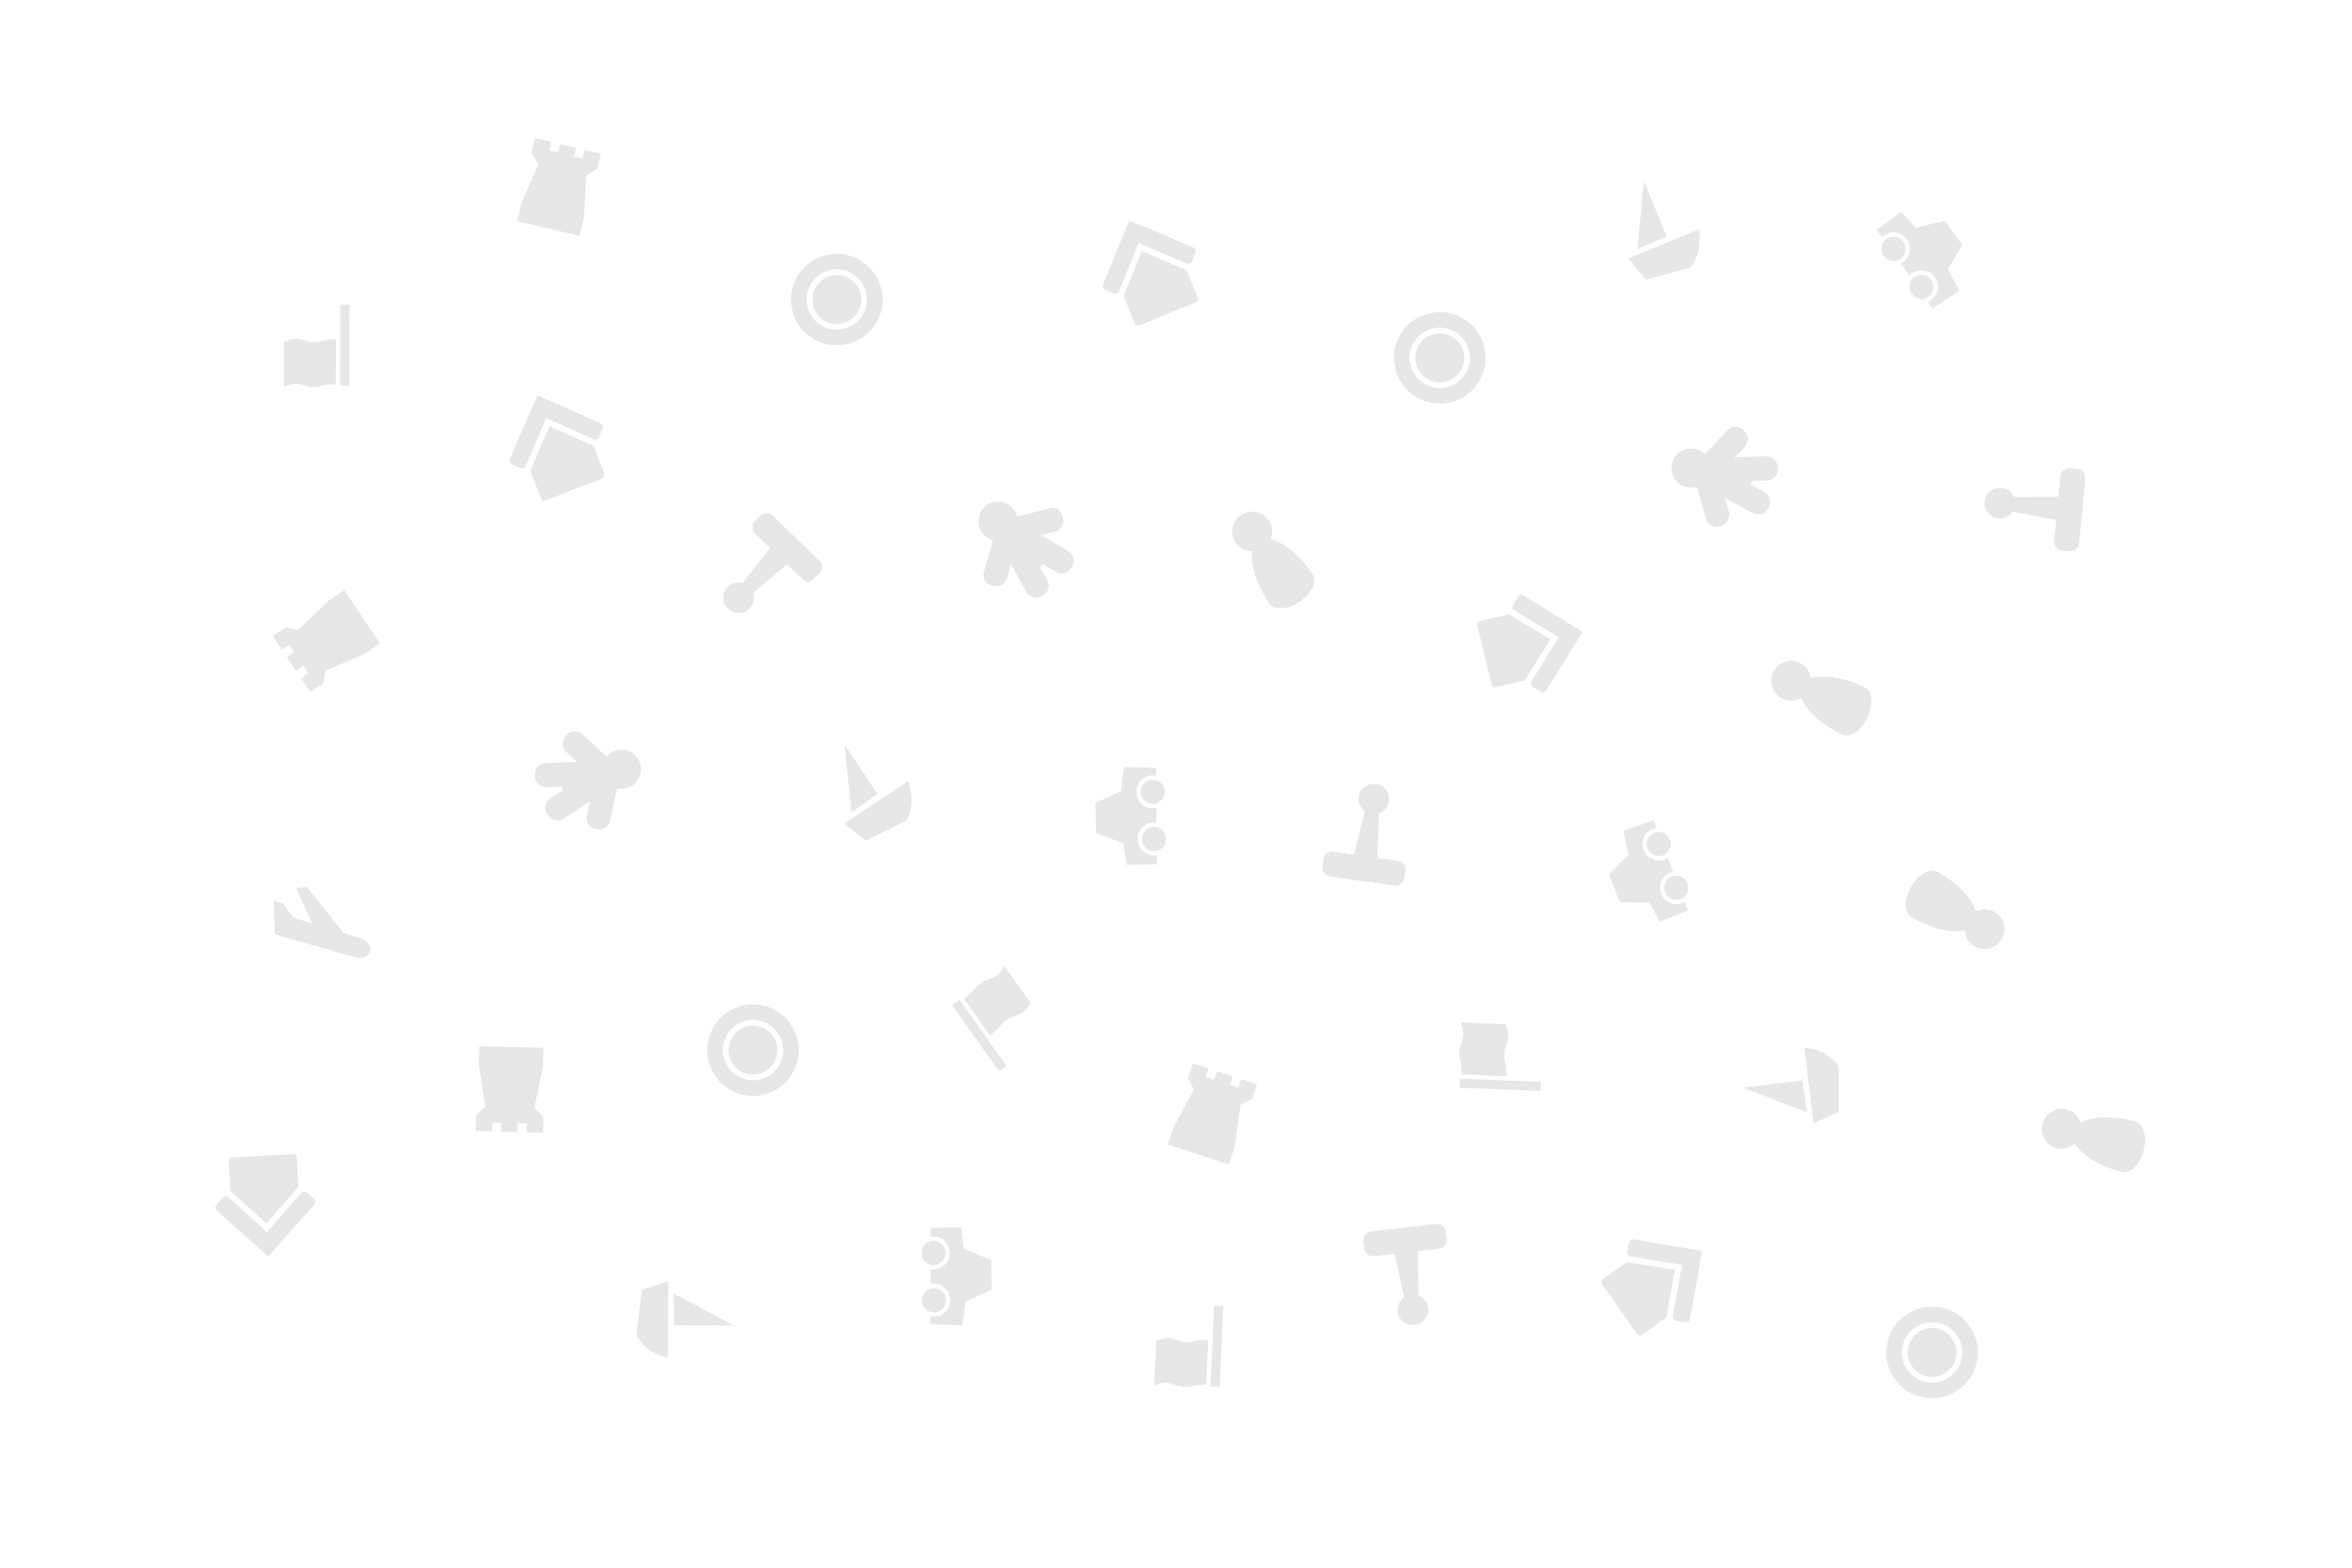 <?xml version="1.0" encoding="UTF-8" standalone="no"?>
<svg
   version="1.1"
   id="svg322"
   sodipodi:docname="pieces.svg"
   width="1080"
   height="720"
   inkscape:version="1.2.2 (b0a8486541, 2022-12-01)"
   xmlns:inkscape="http://www.inkscape.org/namespaces/inkscape"
   xmlns:sodipodi="http://sodipodi.sourceforge.net/DTD/sodipodi-0.dtd"
   xmlns="http://www.w3.org/2000/svg"
   xmlns:svg="http://www.w3.org/2000/svg">
  <sodipodi:namedview
     id="namedview324"
     bordercolor="#000000"
     borderopacity="0.25"
     inkscape:showpageshadow="2"
     inkscape:pageopacity="0"
     inkscape:pagecheckerboard="0"
     inkscape:deskcolor="#d1d1d1"
     showgrid="false"
     inkscape:zoom="0.79137034"
     inkscape:cx="427.10724"
     inkscape:cy="307.69412"
     inkscape:window-width="1920"
     inkscape:window-height="1011"
     inkscape:window-x="0"
     inkscape:window-y="32"
     inkscape:window-maximized="1"
     inkscape:current-layer="svg322"
     pagecolor="#ffffff" />
  <defs
     id="defs2" />
  <path
     stroke="none"
     d="m 278.641,347.335 q 1.567,-1.82 3.946,-2.588 3.521,-1.137 6.809,0.586 3.336,1.708 4.473,5.229 1.152,3.569 -0.571,6.857 -1.66,3.321 -5.181,4.457 -2.379,0.767 -4.699,0.256 l -0.606,2.192 -2.617,12.562 q -0.416,2.13 -2.197,3.284 -1.782,1.153 -3.88,0.675 l -0.678,-0.15 q -2.083,-0.431 -3.236,-2.213 -1.184,-1.877 -0.754,-3.96 l 1.489,-6.943 -0.144,0.204 -1.372,1.284 -10.723,6.982 q -1.782,1.153 -3.943,0.642 -2.036,-0.446 -3.236,-2.213 l -0.342,-0.573 q -1.168,-1.829 -0.753,-3.96 0.479,-2.098 2.26,-3.252 l 5.823,-3.771 -0.554,-1.713 -6.929,0.346 q -2.12,0.106 -3.75,-1.363 -1.568,-1.438 -1.674,-3.558 l -0.058,-0.665 q -0.089,-2.23 1.301,-3.783 1.486,-1.583 3.605,-1.689 l 12.782,-0.606 q 0.981,-0.054 1.864,0.239 l 0.235,0.085 -5.283,-4.809 q -1.583,-1.486 -1.69,-3.605 -0.122,-2.168 1.301,-3.783 l 0.463,-0.517 q 1.438,-1.568 3.558,-1.674 2.12,-0.106 3.703,1.379 l 9.484,8.707 0.028,0.043 1.758,1.377"
     id="path164"
     style="fill:#000000;fill-opacity:0.1" />
  <path
     stroke="none"
     d="m 349.026,236.829 q 1.145,-1.188 2.807,-1.183 1.661,-0.066 2.884,1.115 l 21.56,20.788 q 1.188,1.145 1.218,2.842 0.029,1.626 -1.115,2.814 l -2.429,2.519 q -1.145,1.188 -2.806,1.254 -1.662,-0.005 -2.85,-1.15 l -6.947,-6.698 -15.566,13.191 0.356,2.08 q 0.089,2.933 -1.924,5.021 -2.013,2.088 -4.948,2.106 -2.899,0.053 -4.986,-1.96 -2.123,-2.048 -2.177,-4.946 -0.053,-2.899 1.96,-4.986 2.013,-2.088 4.911,-2.14 l 2.019,0.21 12.615,-16.036 -6.875,-6.629 q -1.224,-1.179 -1.254,-2.806 -0.031,-1.697 1.114,-2.884 l 2.429,-2.52"
     id="path170"
     style="fill:#000000;fill-opacity:0.1" />
  <path
     stroke="none"
     d="m 826.433,304.398 q 3.373,1.638 4.58,5.223 l 0.397,1.472 0.048,0.245 0.01,0.111 2.498,-0.567 3.822,-0.201 q 8.479,0.279 18.352,5.014 l 0.098,0.027 q 2.654,1.288 3.016,5.353 0.361,4.066 -1.821,8.564 -2.182,4.499 -5.599,6.731 -3.417,2.232 -6.071,0.944 l -0.093,-0.032 q -9.83,-4.825 -15.297,-11.311 -1.474,-1.772 -2.321,-3.349 l -1.031,-2.112 q -0.777,0.456 -1.646,0.758 -3.541,1.228 -6.915,-0.409 -3.374,-1.637 -4.602,-5.178 -1.273,-3.563 0.386,-6.981 1.659,-3.418 5.267,-4.67 3.563,-1.273 6.936,0.365"
     id="path172"
     style="fill:#000000;fill-opacity:0.1" />
  <path
     stroke="none"
     d="m 104.917,549.955 17.659,15.948 15.634,-17.892 q 1.366,-1.482 2.845,-0.166 l 2.965,2.732 q 1.479,1.316 0.113,2.798 l -20.628,23.292 -0.449,0.025 -0.302,-0.033 -9.404,-8.366 -1.006,-0.89 -12.688,-11.43 q -1.48,-1.316 -0.163,-2.795 l 2.676,-3.061 q 1.316,-1.479 2.745,-0.16 m 2.034,-18.35 27.254,-1.591 q 1.897,-0.111 2.055,1.733 l 0.778,13.327 -14.697,16.785 -16.494,-14.864 -0.784,-13.427 q -0.058,-1.85 1.889,-1.963"
     id="path178"
     style="fill:#000000;fill-opacity:0.1" />
  <path
     stroke="none"
     d="m 139.339,305.842 -3.368,2.249 -4.22,-6.321 3.369,-2.248 -2.276,-3.41 -3.368,2.249 -4.22,-6.321 5.863,-3.915 5.908,1.106 13.955,-13.406 7.152,-4.776 16.353,24.493 -7.152,4.776 -17.787,7.667 -1.216,5.922 -5.863,3.915 -4.22,-6.32 3.368,-2.249 -2.276,-3.41"
     id="path184"
     style="fill:#000000;fill-opacity:0.1" />
  <path
     stroke="none"
     d="m 657.635,150.957 q -5.547,1.429 -8.444,6.338 -2.948,4.995 -1.494,10.498 1.472,5.572 6.381,8.469 4.909,2.898 10.498,1.494 5.521,-1.386 8.469,-6.381 2.897,-4.909 1.469,-10.455 -1.447,-5.615 -6.355,-8.512 -4.909,-2.897 -10.524,-1.451 m 13.129,19.071 q -2.388,4.048 -6.883,5.169 -4.519,1.164 -8.481,-1.174 -3.962,-2.337 -5.126,-6.857 -1.19,-4.477 1.199,-8.524 2.337,-3.962 6.857,-5.126 4.519,-1.164 8.481,1.174 3.962,2.337 5.126,6.857 1.164,4.519 -1.174,8.481 m 10.668,-10.889 q 2.196,8.379 -2.226,15.872 -4.422,7.492 -12.844,9.662 -8.422,2.17 -15.915,-2.252 -7.449,-4.396 -9.662,-12.845 -2.171,-8.422 2.252,-15.914 4.422,-7.493 12.819,-9.619 8.491,-2.187 15.94,2.209 7.493,4.421 9.637,12.888"
     id="path186"
     style="fill:#000000;fill-opacity:0.1" />
  <path
     stroke="none"
     d="m 743.872,414.355 -5.121,-12.761 9.144,-9.165 -2.539,-10.888 13.922,-4.779 1.295,3.36 -1.68,0.513 q -2.878,1.154 -4.098,4.017 -1.222,2.861 -0.049,5.784 1.154,2.878 4.016,4.099 2.898,1.315 5.775,0.162 l 1.336,-0.699 2.375,6.32 -1.29,0.41 q -2.878,1.153 -4.098,4.017 -1.204,2.908 -0.049,5.784 1.173,2.924 4.034,4.145 2.861,1.222 5.738,0.068 l 1.002,-0.457 1.435,3.843 -12.9,5.177 -4.626,-8.703 -13.621,-0.244 m 24.776,-12.099 q 1.708,-0.309 3.269,0.358 2.1,0.935 2.956,3.07 0.857,2.134 -0.033,4.215 -0.704,1.737 -2.235,2.621 l 0.091,-0.042 -0.862,0.402 q -2.134,0.857 -4.28,-0.059 l 0.046,-0.023 q -2.081,-0.889 -2.938,-3.023 -0.838,-2.088 -0.033,-4.243 l 0.044,-0.026 q 0.936,-2.099 3.024,-2.937 l 0.947,-0.326 m -9.129,-9.59 q -2.081,-0.888 -2.92,-2.976 -0.857,-2.134 0.015,-4.262 l -0.045,0.025 q 0.935,-2.1 3.07,-2.956 l 1.244,-0.391 q 1.476,-0.215 2.971,0.425 2.099,0.935 2.956,3.07 0.838,2.088 -0.051,4.169 -0.648,1.607 -1.975,2.463 l -0.019,0.069 -0.983,0.505 q -2.088,0.838 -4.253,-0.125"
     id="path188"
     style="fill:#000000;fill-opacity:0.1" />
  <path
     stroke="none"
     d="m 301.902,622.003 q -6.536,-2.899 -9.753,-8.903 l 2.641,-20.732 12.096,-3.954 -0.155,35.263 q -2.585,-0.682 -4.827,-1.673 m 7.345,-27.997 27.8,14.83 -27.498,-0.175 -0.301,-14.655"
     id="path190"
     style="fill:#000000;fill-opacity:0.1" />
  <path
     stroke="none"
     d="m 169.925,436.877 q -0.503,1.78 -2.459,2.63 -1.88,0.768 -4.01,0.218 l -0.287,-0.087 -0.193,-0.052 -36.711,-10.379 -0.702,-15.527 4.33,1.225 4.895,6.58 8.606,2.641 -7.497,-16.305 5.013,-0.453 16.837,21.127 7.692,2.382 0.146,0.039 0.771,0.215 q 1.836,0.675 2.857,2.21 1.234,1.7 0.717,3.529"
     id="path192"
     style="fill:#000000;fill-opacity:0.1" />
  <path
     stroke="none"
     d="m 131.695,156.56 0.451,-0.197 q 2.504,-0.989 5.003,-0.728 l 2.997,0.763 0.898,0.304 1.548,0.406 3.9,-0.133 q 0.801,-0.198 1.703,-0.542 l 0.701,-0.247 4.902,-0.429 0.45,0.047 -0.089,20.65 -0.45,-0.047 -4.902,0.429 q -0.3,0.099 -0.701,0.247 -0.902,0.347 -1.703,0.542 l -3.9,0.133 -1.548,-0.406 -0.899,-0.305 -2.997,-0.763 q -2.499,-0.261 -5.003,0.728 l -0.451,0.197 -1.252,0.345 0.089,-20.65 1.251,-0.345 m 24.462,20.555 0.16,-37.2 4.2,0.019 -0.16,37.199 -4.2,-0.018"
     id="path198"
     style="fill:#000000;fill-opacity:0.1" />
  <path
     stroke="none"
     d="m 557.567,495.843 1.258,-3.85 7.224,2.361 -1.259,3.849 3.897,1.273 1.258,-3.85 7.224,2.361 -2.19,6.701 -5.328,2.783 -2.687,19.164 -2.672,8.175 -27.993,-9.149 2.671,-8.175 9.245,-17.02 -2.704,-5.407 2.19,-6.701 7.224,2.361 -1.258,3.85 3.897,1.273"
     id="path891"
     style="fill:#000000;fill-opacity:0.1" />
  <path
     stroke="none"
     d="m 237.774,515.849 -0.093,4.049 -7.598,-0.175 0.093,-4.049 -4.099,-0.094 -0.094,4.049 -7.598,-0.175 0.162,-7.048 4.299,-4.201 -2.961,-19.123 0.199,-8.598 29.442,0.678 -0.199,8.598 -3.938,18.964 4.149,4.397 -0.162,7.048 -7.598,-0.176 0.093,-4.049 -4.099,-0.095"
     id="path893"
     style="fill:#000000;fill-opacity:0.1" />
  <path
     stroke="none"
     d="m 256.192,70.09 0.936,-3.94 7.394,1.757 -0.937,3.94 3.989,0.949 0.937,-3.94 7.394,1.757 -1.63,6.859 -5.081,3.211 -1.102,19.319 -1.991,8.366 -28.65,-6.816 1.991,-8.366 7.813,-17.723 -3.139,-5.167 1.63,-6.859 7.394,1.757 -0.936,3.94 3.989,0.949"
     id="path895"
     style="fill:#000000;fill-opacity:0.1" />
  <path
     stroke="none"
     d="m 780.512,110.417 q -0.152,7.149 -4.45,12.434 l -20.145,5.565 -8.315,-9.634 32.591,-13.464 q 0.368,2.648 0.319,5.099 m -28.662,4.027 2.954,-31.369 10.45,25.436 -13.404,5.933"
     id="path897"
     style="fill:#000000;fill-opacity:0.1" />
  <path
     stroke="none"
     d="m 418.265,363.671 q 1.232,7.043 -1.964,13.059 l -18.69,9.353 -10.02,-7.845 29.376,-19.508 q 0.873,2.526 1.299,4.941 m -27.344,9.49 -3.163,-31.349 15.168,22.937 -12.005,8.411"
     id="path899"
     style="fill:#000000;fill-opacity:0.1" />
  <path
     stroke="none"
     d="m 833.51,482.074 q 6.846,2.063 10.786,7.62 l -0.041,20.9 -11.51,5.428 -4.233,-35.008 q 2.649,0.354 4.998,1.06 m -3.806,28.693 -29.428,-11.257 27.306,-3.248 2.122,14.504"
     id="path901"
     style="fill:#000000;fill-opacity:0.1" />
  <path
     stroke="none"
     d="m 626.068,569.929 q -0.186,-1.64 0.879,-2.917 1.008,-1.322 2.698,-1.512 l 29.761,-3.356 q 1.639,-0.186 2.967,0.873 1.271,1.014 1.456,2.654 l 0.392,3.478 q 0.186,1.64 -0.824,2.961 -1.064,1.277 -2.703,1.462 l -9.589,1.082 0.238,20.402 1.829,1.052 q 2.317,1.802 2.641,4.684 0.325,2.882 -1.533,5.154 -1.808,2.266 -4.689,2.592 -2.931,0.33 -5.198,-1.477 -2.267,-1.808 -2.592,-4.689 -0.324,-2.882 1.482,-5.148 l 1.45,-1.422 -4.312,-19.942 -9.49,1.071 q -1.689,0.191 -2.961,-0.824 -1.327,-1.057 -1.512,-2.698 l -0.392,-3.478"
     id="path903"
     style="fill:#000000;fill-opacity:0.1" />
  <path
     stroke="none"
     d="m 644.834,403.369 q -0.235,1.633 -1.586,2.601 -1.309,1.024 -2.992,0.783 l -29.646,-4.259 q -1.633,-0.235 -2.65,-1.593 -0.975,-1.302 -0.74,-2.935 l 0.497,-3.464 q 0.234,-1.633 1.544,-2.657 1.351,-0.968 2.984,-0.733 l 9.552,1.374 4.916,-19.802 -1.506,-1.478 q -1.788,-2.327 -1.375,-5.198 0.412,-2.871 2.782,-4.601 2.321,-1.738 5.191,-1.325 2.92,0.42 4.658,2.74 1.738,2.32 1.325,5.191 -0.412,2.871 -2.733,4.609 l -1.762,1.009 -0.858,20.385 9.453,1.36 q 1.683,0.242 2.657,1.544 1.017,1.358 0.783,2.992 l -0.496,3.465"
     id="path905"
     style="fill:#000000;fill-opacity:0.1" />
  <path
     stroke="none"
     d="m 953.955,215.342 q 1.643,0.156 2.673,1.462 1.085,1.259 0.923,2.951 l -2.858,29.813 q -0.156,1.643 -1.467,2.722 -1.254,1.035 -2.897,0.877 l -3.484,-0.334 q -1.643,-0.156 -2.727,-1.416 -1.03,-1.304 -0.873,-2.947 l 0.92,-9.606 -20.012,-3.978 -1.407,1.573 q -2.241,1.895 -5.128,1.618 -2.887,-0.278 -4.727,-2.563 -1.845,-2.236 -1.568,-5.123 0.282,-2.936 2.518,-4.782 2.236,-1.845 5.123,-1.569 2.887,0.278 4.732,2.513 l 1.092,1.712 20.403,-0.104 0.911,-9.506 q 0.162,-1.692 1.417,-2.727 1.309,-1.08 2.952,-0.923 l 3.484,0.334"
     id="path907"
     style="fill:#000000;fill-opacity:0.1" />
  <path
     stroke="none"
     d="m 544.703,120.946 -21.889,-9.331 -8.958,22.006 q -0.809,1.846 -2.636,1.084 l -3.692,-1.618 q -1.827,-0.762 -1.018,-2.609 l 11.922,-28.738 0.417,-0.171 0.296,-0.07 11.615,4.849 1.24,0.518 15.717,6.677 q 1.827,0.762 1.064,2.59 l -1.533,3.766 q -0.762,1.827 -2.544,1.045 m 4.05,18.013 -25.251,10.376 q -1.757,0.722 -2.507,-0.97 l -5.074,-12.348 8.432,-20.655 20.435,8.685 5.112,12.441 q 0.657,1.73 -1.146,2.472"
     id="path913"
     style="fill:#000000;fill-opacity:0.1" />
  <path
     stroke="none"
     d="m 272.523,201.728 -21.717,-9.724 -9.354,21.841 q -0.842,1.831 -2.655,1.036 l -3.662,-1.685 q -1.813,-0.794 -0.97,-2.627 l 12.439,-28.518 0.418,-0.167 0.297,-0.064 11.525,5.059 1.231,0.539 15.594,6.96 q 1.813,0.795 1.017,2.608 l -1.601,3.738 q -0.795,1.813 -2.562,0.999 m 3.724,18.083 -25.435,9.918 q -1.769,0.693 -2.489,-1.014 l -4.85,-12.438 8.804,-20.499 20.275,9.053 4.886,12.531 q 0.627,1.742 -1.191,2.45"
     id="path915"
     style="fill:#000000;fill-opacity:0.1" />
  <path
     stroke="none"
     d="m 703.232,312.864 12.592,-20.19 -20.363,-12.242 q -1.699,-1.085 -0.663,-2.772 l 2.168,-3.399 q 1.035,-1.688 2.734,-0.605 l 26.558,16.207 0.105,0.438 0.022,0.303 -6.581,10.729 -0.703,1.145 -9.019,14.501 q -1.035,1.688 -2.722,0.653 l -3.485,-2.096 q -1.688,-1.035 -0.641,-2.674 m -18.421,1.227 -6.361,-26.548 q -0.442,-1.848 1.344,-2.328 l 12.982,-3.112 19.109,11.514 -11.73,18.852 -13.08,3.135 q -1.811,0.383 -2.266,-1.513"
     id="path919"
     style="fill:#000000;fill-opacity:0.1" />
  <path
     stroke="none"
     d="m 768.12,604.359 4.235,-23.415 -23.447,-3.846 q -1.98,-0.379 -1.641,-2.33 l 0.758,-3.959 q 0.337,-1.951 2.318,-1.572 l 30.668,5.24 0.261,0.367 0.145,0.268 -2.148,12.402 -0.23,1.324 -3.019,16.808 q -0.338,1.951 -2.288,1.613 l -4.012,-0.659 q -1.951,-0.338 -1.585,-2.248 m -16.662,7.951 -15.727,-22.315 q -1.095,-1.553 0.39,-2.66 l 10.913,-7.69 22.012,3.633 -3.928,21.854 -10.994,7.748 q -1.541,1.025 -2.664,-0.569"
     id="path921"
     style="fill:#000000;fill-opacity:0.1" />
  <path
     stroke="none"
     d="m 455.172,578.716 0.131,13.749 -11.85,5.214 -1.594,11.066 -14.707,-0.609 0.016,-3.6 1.751,0.133 q 3.1,-0.03 5.279,-2.251 2.178,-2.221 2.15,-5.37 -0.03,-3.1 -2.25,-5.279 -2.222,-2.279 -5.322,-2.249 l -1.499,0.165 0.085,-6.751 1.351,0.088 q 3.1,-0.03 5.279,-2.251 2.178,-2.271 2.15,-5.37 -0.03,-3.15 -2.25,-5.329 -2.221,-2.179 -5.321,-2.15 l -1.1,0.06 0.061,-4.101 13.9,-0.133 1.144,9.79 12.6,5.18 m -27.48,2.264 q -1.703,-0.334 -2.914,-1.523 -1.616,-1.635 -1.638,-3.935 -0.022,-2.3 1.564,-3.915 1.287,-1.363 3.034,-1.629 l -0.1,0.009 0.949,-0.06 q 2.3,-0.022 3.965,1.612 l -0.047,0.015 q 1.615,1.585 1.638,3.884 0.022,2.25 -1.511,3.965 l -0.047,0.017 q -1.634,1.616 -3.884,1.638 l -1,-0.041 m 5.018,12.252 q 1.615,1.585 1.638,3.834 0.022,2.3 -1.562,3.965 l 0.048,-0.016 q -1.635,1.615 -3.935,1.638 l -1.301,-0.089 q -1.453,-0.337 -2.614,-1.475 -1.615,-1.634 -1.638,-3.935 -0.022,-2.25 1.562,-3.865 1.188,-1.262 2.735,-1.577 l 0.053,-0.049 1.099,-0.109 q 2.25,-0.021 3.916,1.663"
     id="path925"
     style="fill:#000000;fill-opacity:0.1" />
  <path
     stroke="none"
     d="m 892.914,101.402 8.136,11.084 -6.575,11.153 5.168,9.914 -12.294,8.094 -2.09,-2.932 1.499,-0.915 q 2.499,-1.835 2.97,-4.91 0.471,-3.075 -1.392,-5.615 -1.835,-2.499 -4.91,-2.97 -3.135,-0.552 -5.633,1.282 l -1.12,1.009 -3.873,-5.53 1.147,-0.719 q 2.499,-1.835 2.971,-4.91 0.442,-3.116 -1.392,-5.615 -1.863,-2.54 -4.939,-3.011 -3.075,-0.471 -5.574,1.362 l -0.857,0.691 -2.345,-3.365 11.205,-8.225 6.645,7.279 13.253,-3.154 m -20.985,17.885 q -1.578,0.723 -3.255,0.466 -2.266,-0.384 -3.627,-2.238 -1.361,-1.854 -1.018,-4.091 0.249,-1.858 1.512,-3.095 l -0.078,0.062 0.736,-0.603 q 1.854,-1.361 4.161,-1.007 l -0.038,0.033 q 2.237,0.343 3.598,2.197 1.332,1.814 1.088,4.101 l -0.038,0.033 q -0.384,2.266 -2.197,3.598 l -0.836,0.551 m 11.228,7.016 q 2.237,0.343 3.568,2.157 1.361,1.854 1.047,4.131 l 0.038,-0.032 q -0.384,2.266 -2.238,3.627 l -1.107,0.689 q -1.376,0.576 -2.984,0.329 -2.266,-0.384 -3.627,-2.238 -1.331,-1.814 -0.988,-4.05 0.227,-1.718 1.3,-2.877 l 0.009,-0.07 0.828,-0.732 q 1.814,-1.332 4.15,-0.937"
     id="path927"
     style="fill:#000000;fill-opacity:0.1" />
  <path
     stroke="none"
     d="m 503.318,382.515 -0.356,-13.745 11.764,-5.406 1.413,-11.09 14.714,0.369 0.043,3.6 -1.753,-0.104 q -3.099,0.08 -5.242,2.337 -2.142,2.256 -2.061,5.405 0.08,3.099 2.336,5.241 2.259,2.242 5.358,2.162 l 1.495,-0.189 0.025,6.752 -1.352,-0.066 q -3.099,0.08 -5.241,2.336 -2.141,2.306 -2.061,5.405 0.082,3.149 2.337,5.292 2.256,2.143 5.355,2.063 l 1.098,-0.08 0.007,4.101 -13.895,0.36 -1.304,-9.77 -12.683,-4.973 m 27.439,-2.711 q 1.709,0.306 2.939,1.474 1.642,1.608 1.702,3.907 0.06,2.299 -1.498,3.94 -1.265,1.383 -3.008,1.678 l 0.101,-0.009 -0.949,0.074 q -2.299,0.059 -3.991,-1.547 l 0.048,-0.016 q -1.641,-1.558 -1.7,-3.857 -0.058,-2.249 1.447,-3.989 l 0.047,-0.015 q 1.608,-1.642 3.857,-1.7 l 1.001,0.025 m -5.217,-12.169 q -1.641,-1.558 -1.699,-3.807 -0.059,-2.299 1.498,-3.99 l -0.048,0.014 q 1.608,-1.642 3.907,-1.702 l 1.302,0.067 q 1.459,0.312 2.638,1.432 1.642,1.608 1.702,3.907 0.058,2.249 -1.5,3.89 -1.167,1.281 -2.709,1.621 l -0.048,0.053 -1.097,0.129 q -2.249,0.059 -3.943,-1.599"
     id="path929"
     style="fill:#000000;fill-opacity:0.1" />
  <path
     stroke="none"
     d="m 339.909,469.76 q -5.192,2.419 -7.143,7.775 -1.985,5.45 0.451,10.594 2.466,5.209 7.822,7.16 5.356,1.951 10.594,-0.451 5.175,-2.372 7.16,-7.822 1.951,-5.356 -0.468,-10.547 -2.449,-5.256 -7.805,-7.207 -5.356,-1.951 -10.611,0.498 m 16.394,16.35 q -1.609,4.416 -5.822,6.34 -4.23,1.971 -8.552,0.397 -4.322,-1.575 -6.293,-5.805 -1.989,-4.183 -0.379,-8.599 1.575,-4.322 5.805,-6.293 4.23,-1.971 8.552,-0.397 4.322,1.575 6.293,5.805 1.971,4.23 0.397,8.552 m 8.496,-12.657 q 3.69,7.837 0.713,16.011 -2.978,8.175 -10.862,11.848 -7.884,3.673 -16.058,0.695 -8.127,-2.961 -11.848,-10.862 -3.673,-7.884 -0.695,-16.058 2.978,-8.175 10.845,-11.801 7.948,-3.703 16.075,-0.742 8.174,2.978 11.831,10.909"
     id="path931"
     style="fill:#000000;fill-opacity:0.1" />
  <path
     stroke="none"
     d="m 879.268,609.782 q -4.713,3.255 -5.738,8.862 -1.043,5.705 2.22,10.369 3.304,4.722 8.911,5.747 5.607,1.025 10.369,-2.22 4.704,-3.206 5.747,-8.911 1.025,-5.607 -2.229,-10.32 -3.296,-4.771 -8.902,-5.797 -5.607,-1.025 -10.378,2.27 m 18.902,13.37 q -0.847,4.623 -4.677,7.226 -3.84,2.652 -8.365,1.824 -4.525,-0.828 -7.177,-4.667 -2.661,-3.791 -1.815,-8.414 0.829,-4.525 4.667,-7.177 3.84,-2.652 8.365,-1.825 4.525,0.829 7.177,4.667 2.652,3.84 1.824,8.365 m 6.254,-13.901 q 4.951,7.107 3.386,15.665 -1.566,8.558 -8.722,13.501 -7.156,4.943 -15.714,3.377 -8.509,-1.557 -13.501,-8.722 -4.943,-7.156 -3.377,-15.714 1.566,-8.558 8.713,-13.452 7.215,-4.983 15.723,-3.427 8.558,1.566 13.492,8.771"
     id="path933"
     style="fill:#000000;fill-opacity:0.1" />
  <path
     stroke="none"
     d="m 387.104,151.1 q 5.605,-1.181 8.718,-5.955 3.168,-4.858 1.961,-10.421 -1.222,-5.632 -5.997,-8.745 -4.775,-3.113 -10.421,-1.961 -5.577,1.138 -8.745,5.997 -3.113,4.775 -1.933,10.379 1.195,5.674 5.97,8.787 4.775,3.113 10.448,1.919 m -12.265,-19.638 q 2.567,-3.937 7.107,-4.857 4.567,-0.962 8.42,1.551 3.853,2.513 4.815,7.079 0.989,4.525 -1.578,8.462 -2.512,3.853 -7.079,4.815 -4.567,0.962 -8.42,-1.551 -3.853,-2.513 -4.815,-7.079 -0.962,-4.567 1.551,-8.42 m -11.141,10.404 q -1.819,-8.469 2.933,-15.756 4.752,-7.288 13.262,-9.08 8.511,-1.792 15.798,2.96 7.246,4.725 9.08,13.263 1.793,8.511 -2.959,15.798 -4.752,7.287 -13.235,9.038 -8.58,1.807 -15.826,-2.918 -7.288,-4.752 -9.053,-13.305"
     id="path935"
     style="fill:#000000;fill-opacity:0.1" />
  <path
     stroke="none"
     id="path937"
     style="fill:#000000;fill-opacity:0.1;fill-rule:evenodd"
     d="" />
  <path
     stroke="none"
     d="m 779.074,223.619 q -2.287,0.73 -4.716,0.14 -3.595,-0.875 -5.496,-4.063 -1.949,-3.201 -1.075,-6.796 0.886,-3.644 4.075,-5.544 3.153,-1.961 6.748,-1.087 2.429,0.592 4.138,2.241 l 1.664,-1.551 8.804,-9.334 q 1.469,-1.598 3.591,-1.649 2.122,-0.05 3.66,1.456 l 0.5,0.482 q 1.55,1.457 1.6,3.579 0.027,2.219 -1.431,3.769 l -4.902,5.137 0.23,-0.099 1.841,-0.376 12.792,-0.337 q 2.122,-0.05 3.696,1.516 1.501,1.445 1.6,3.579 l -0.006,0.667 q 0.038,2.171 -1.431,3.769 -1.506,1.538 -3.628,1.588 l -6.936,0.166 -0.425,1.749 6.085,3.332 q 1.862,1.018 2.482,3.125 0.583,2.046 -0.435,3.908 l -0.299,0.596 q -1.091,1.947 -3.088,2.542 -2.094,0.571 -3.956,-0.447 l -11.21,-6.173 q -0.864,-0.468 -1.463,-1.179 l -0.159,-0.193 1.985,6.863 q 0.571,2.095 -0.447,3.957 -1.03,1.911 -3.088,2.543 l -0.666,0.199 q -2.046,0.583 -3.908,-0.435 -1.862,-1.018 -2.433,-3.113 l -3.524,-12.383 0.006,-0.048 -0.778,-2.093"
     id="path939"
     style="fill:#000000;fill-opacity:0.1" />
  <path
     stroke="none"
     d="m 455.901,248.011 q -2.326,-0.595 -4.072,-2.384 -2.584,-2.648 -2.504,-6.359 0.045,-3.747 2.693,-6.332 2.684,-2.619 6.395,-2.539 3.712,0.01 6.297,2.657 1.747,1.788 2.32,4.094 l 2.233,-0.433 12.415,-3.244 q 2.093,-0.576 3.919,0.507 1.826,1.083 2.331,3.175 l 0.169,0.674 q 0.541,2.057 -0.544,3.882 -1.155,1.895 -3.212,2.436 l -6.881,1.755 0.247,0.038 1.76,0.658 11.024,6.498 q 1.825,1.083 2.329,3.246 0.506,2.022 -0.544,3.882 l -0.36,0.562 q -1.118,1.861 -3.211,2.436 -2.092,0.505 -3.918,-0.578 l -5.968,-3.537 -1.288,1.258 3.391,6.052 q 1.038,1.851 0.446,3.965 -0.59,2.044 -2.442,3.082 l -0.57,0.347 q -1.958,1.072 -3.967,0.517 -2.078,-0.626 -3.117,-2.477 L 465.042,260.671 q -0.484,-0.855 -0.615,-1.775 l -0.032,-0.248 -1.957,6.871 q -0.626,2.079 -2.477,3.117 -1.887,1.074 -3.966,0.517 l -0.669,-0.185 q -2.044,-0.591 -3.082,-2.442 -1.038,-1.851 -0.412,-3.93 l 3.579,-12.367 0.031,-0.038 0.449,-2.187"
     id="path941"
     style="fill:#000000;fill-opacity:0.1" />
  <path
     stroke="none"
     d="m 691.74,471.683 0.182,0.457 q 0.9,2.538 0.551,5.026 l -0.869,2.968 -0.336,0.887 -0.461,1.533 -0.004,3.903 q 0.168,0.807 0.482,1.72 l 0.223,0.709 0.255,4.914 -0.071,0.447 -20.634,-0.819 0.068,-0.448 -0.255,-4.914 q -0.088,-0.304 -0.223,-0.709 -0.314,-0.913 -0.482,-1.721 l 0.004,-3.903 0.461,-1.533 0.335,-0.887 0.869,-2.968 q 0.349,-2.488 -0.551,-5.026 l -0.182,-0.458 -0.3,-1.263 20.634,0.818 0.3,1.263 m -21.407,23.72 37.171,1.475 -0.166,4.197 -37.171,-1.475 0.166,-4.197"
     id="path943"
     style="fill:#000000;fill-opacity:0.1" />
  <path
     stroke="none"
     d="m 472.449,461.667 -0.252,0.423 q -1.46,2.263 -3.642,3.507 l -2.88,1.126 -0.907,0.278 -1.495,0.571 -3.093,2.38 q -0.535,0.627 -1.067,1.433 l -0.427,0.608 -3.735,3.204 -0.395,0.222 -11.957,-16.837 0.396,-0.22 3.735,-3.204 q 0.185,-0.256 0.427,-0.608 0.532,-0.806 1.067,-1.433 l 3.093,-2.381 1.495,-0.571 0.907,-0.278 2.88,-1.126 q 2.183,-1.244 3.642,-3.507 l 0.252,-0.423 0.816,-1.01 11.957,16.836 -0.816,1.01 m -31.857,-2.459 21.539,30.33 -3.425,2.432 -21.539,-30.33 3.424,-2.432"
     id="path945"
     style="fill:#000000;fill-opacity:0.1" />
  <path
     stroke="none"
     d="m 532.235,615.273 0.459,-0.178 q 2.544,-0.882 5.029,-0.52 l 2.962,0.886 0.886,0.34 1.53,0.471 3.903,0.03 q 0.808,-0.163 1.724,-0.471 l 0.71,-0.221 4.915,-0.225 0.447,0.073 -0.948,20.628 -0.447,-0.072 -4.915,0.224 q -0.302,0.092 -0.71,0.221 -0.915,0.309 -1.724,0.471 l -3.903,-0.029 -1.53,-0.472 -0.885,-0.341 -2.963,-0.887 q -2.486,-0.364 -5.029,0.519 l -0.459,0.179 -1.265,0.291 0.948,-20.628 1.265,-0.293 m 23.585,21.556 1.709,-37.161 4.195,0.193 -1.709,37.161 -4.196,-0.193"
     id="path947"
     style="fill:#000000;fill-opacity:0.1" />
  <path
     stroke="none"
     d="m 906.731,434.656 q -3.25,-1.871 -4.199,-5.533 l -0.295,-1.495 -0.033,-0.248 -0.013,-0.112 -2.531,0.388 -3.827,-0.069 q -8.438,-0.877 -17.952,-6.298 l -0.088,-0.043 q -2.557,-1.472 -2.631,-5.553 -0.072,-4.081 2.422,-8.414 2.495,-4.333 6.061,-6.319 3.566,-1.985 6.123,-0.513 l 0.091,0.039 q 9.464,5.507 14.459,12.364 1.346,1.871 2.079,3.505 l 0.879,2.18 q 0.807,-0.4 1.695,-0.64 3.619,-0.974 6.869,0.898 3.25,1.871 4.224,5.49 1.018,3.644 -0.879,6.937 -1.896,3.293 -5.584,4.285 -3.644,1.018 -6.893,-0.853"
     id="path949"
     style="fill:#000000;fill-opacity:0.1" />
  <path
     stroke="none"
     d="m 949.076,509.583 q 3.622,0.972 5.48,4.268 l 0.667,1.37 0.098,0.23 0.036,0.107 2.347,-1.027 3.715,-0.918 q 8.38,-1.322 18.968,1.471 l 0.099,0.014 q 2.849,0.767 3.969,4.69 1.12,3.925 -0.177,8.754 -1.298,4.829 -4.233,7.664 -2.936,2.835 -5.785,2.07 l -0.1,-0.013 q -10.562,-2.889 -17.152,-8.231 -1.781,-1.463 -2.909,-2.853 l -1.412,-1.879 q -0.678,0.594 -1.474,1.054 -3.247,1.871 -6.868,0.899 -3.622,-0.973 -5.493,-4.22 -1.92,-3.259 -0.934,-6.93 0.985,-3.67 4.294,-5.577 3.259,-1.92 6.881,-0.947"
     id="path951"
     style="fill:#000000;fill-opacity:0.1" />
  <path
     stroke="none"
     d="m 582.557,238.96 q 2.106,3.103 1.36,6.812 l -0.388,1.474 -0.077,0.237 -0.048,0.101 2.447,0.758 3.412,1.733 q 7.207,4.475 13.398,13.507 l 0.059,0.072 q 1.658,2.44 -0.061,6.144 -1.716,3.703 -5.853,6.511 -4.137,2.808 -8.213,3.036 -4.075,0.227 -5.732,-2.213 l -0.061,-0.073 q -6.108,-9.088 -7.606,-17.438 -0.393,-2.271 -0.339,-4.06 l 0.161,-2.345 q -0.902,0.011 -1.805,-0.162 -3.681,-0.706 -5.787,-3.807 -2.106,-3.103 -1.402,-6.783 0.676,-3.722 3.82,-5.856 3.144,-2.134 6.894,-1.417 3.722,0.676 5.829,3.779"
     id="path953"
     style="fill:#000000;fill-opacity:0.1" />
</svg>
